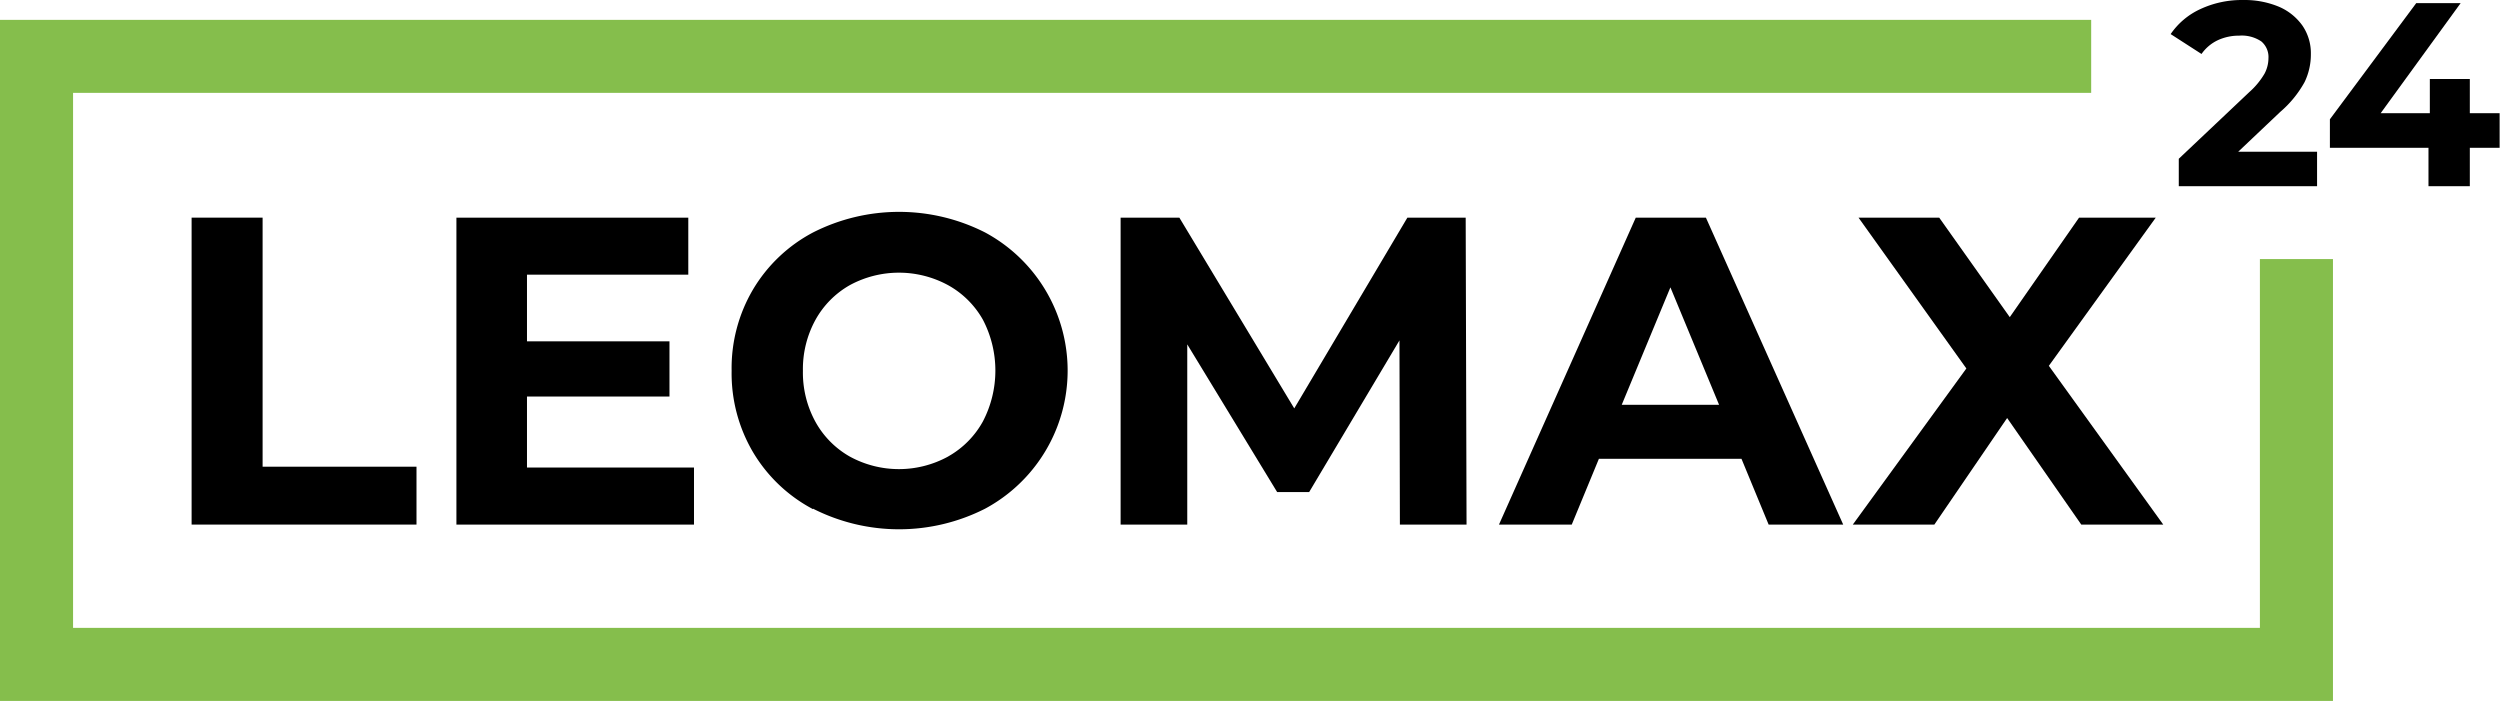 <svg version="1.1" viewBox="0 0 800 224.33" xmlns="http://www.w3.org/2000/svg">
 <title>Leomax24_black</title>
 <g transform="matrix(2.281 0 0 2.281 0 .006)" data-name="Слой 2">
  <g data-name="Слой 1">
   <path d="m325.06 21.28v4.84h-19.4v-3.85l9.9-9.36a10.62 10.62 0 0 0 2.13-2.58 4.67 4.67 0 0 0 0.55-2.15 2.86 2.86 0 0 0-1-2.37 4.89 4.89 0 0 0-3.11-0.81 7 7 0 0 0-3 0.64 5.79 5.79 0 0 0-2.28 1.93l-4.33-2.79a10.2 10.2 0 0 1 4.15-3.5 13.76 13.76 0 0 1 6.01-1.28 12.51 12.51 0 0 1 5 0.93 7.8 7.8 0 0 1 3.32 2.65 6.83 6.83 0 0 1 1.19 4 8.9 8.9 0 0 1-0.88 3.93 15.07 15.07 0 0 1-3.41 4.18l-5.9 5.59z"/>
   <path d="m350.67 20.73h-4.18v5.39h-5.8v-5.39h-13.83v-4l12.11-16.29h6.23l-11.22 15.44h6.9v-4.8h5.61v4.8h4.18z"/>
   <path d="m317.04 36.34v51.74h-306.79v-75.05h283.12v-10.25h-293.37v95.55h327.29v-61.99z" fill="#85be4c"/>
   <path d="m26.88 30.53h9.96v34.94h21.59v8.12h-31.55z"/>
   <path d="m97.36 65.59v8h-33.33v-43.06h32.53v8h-22.63v9.35h19.99v7.75h-19.99v9.96z"/>
   <path d="m114.06 71.43a21.38 21.38 0 0 1-8.42-8 21.77 21.77 0 0 1-3-11.41 21.72 21.72 0 0 1 3-11.41 21.41 21.41 0 0 1 8.42-8 26.65 26.65 0 0 1 24.14 0 22 22 0 0 1 0 38.75 26.65 26.65 0 0 1-24.14 0m19-7.35a12.61 12.61 0 0 0 4.83-4.89 15.42 15.42 0 0 0 0-14.27 12.61 12.61 0 0 0-4.89-4.85 14.44 14.44 0 0 0-13.78 0 12.61 12.61 0 0 0-4.83 4.89 14.36 14.36 0 0 0-1.75 7.14 14.35 14.35 0 0 0 1.75 7.13 12.61 12.61 0 0 0 4.83 4.89 14.37 14.37 0 0 0 13.78 0"/>
   <path d="m196.39 73.59-0.06-25.84-12.67 21.28h-4.49l-12.61-20.72v25.28h-9.35v-43.06h8.24l16.12 26.76 15.87-26.76h8.18l0.12 43.06z"/>
   <path d="m244.31 64.36h-20l-3.81 9.23h-10.21l19.19-43.06h9.84l19.26 43.06h-10.46zm-3.14-7.57-6.83-16.48-6.83 16.48z"/>
   <path d="m291.98 73.59-10.4-14.95-10.21 14.95h-11.44l15.93-21.9-15.13-21.16h11.32l9.9 13.96 9.72-13.96h10.76l-15 20.79 16.05 22.27z"/>
  </g>
 </g>
</svg>
